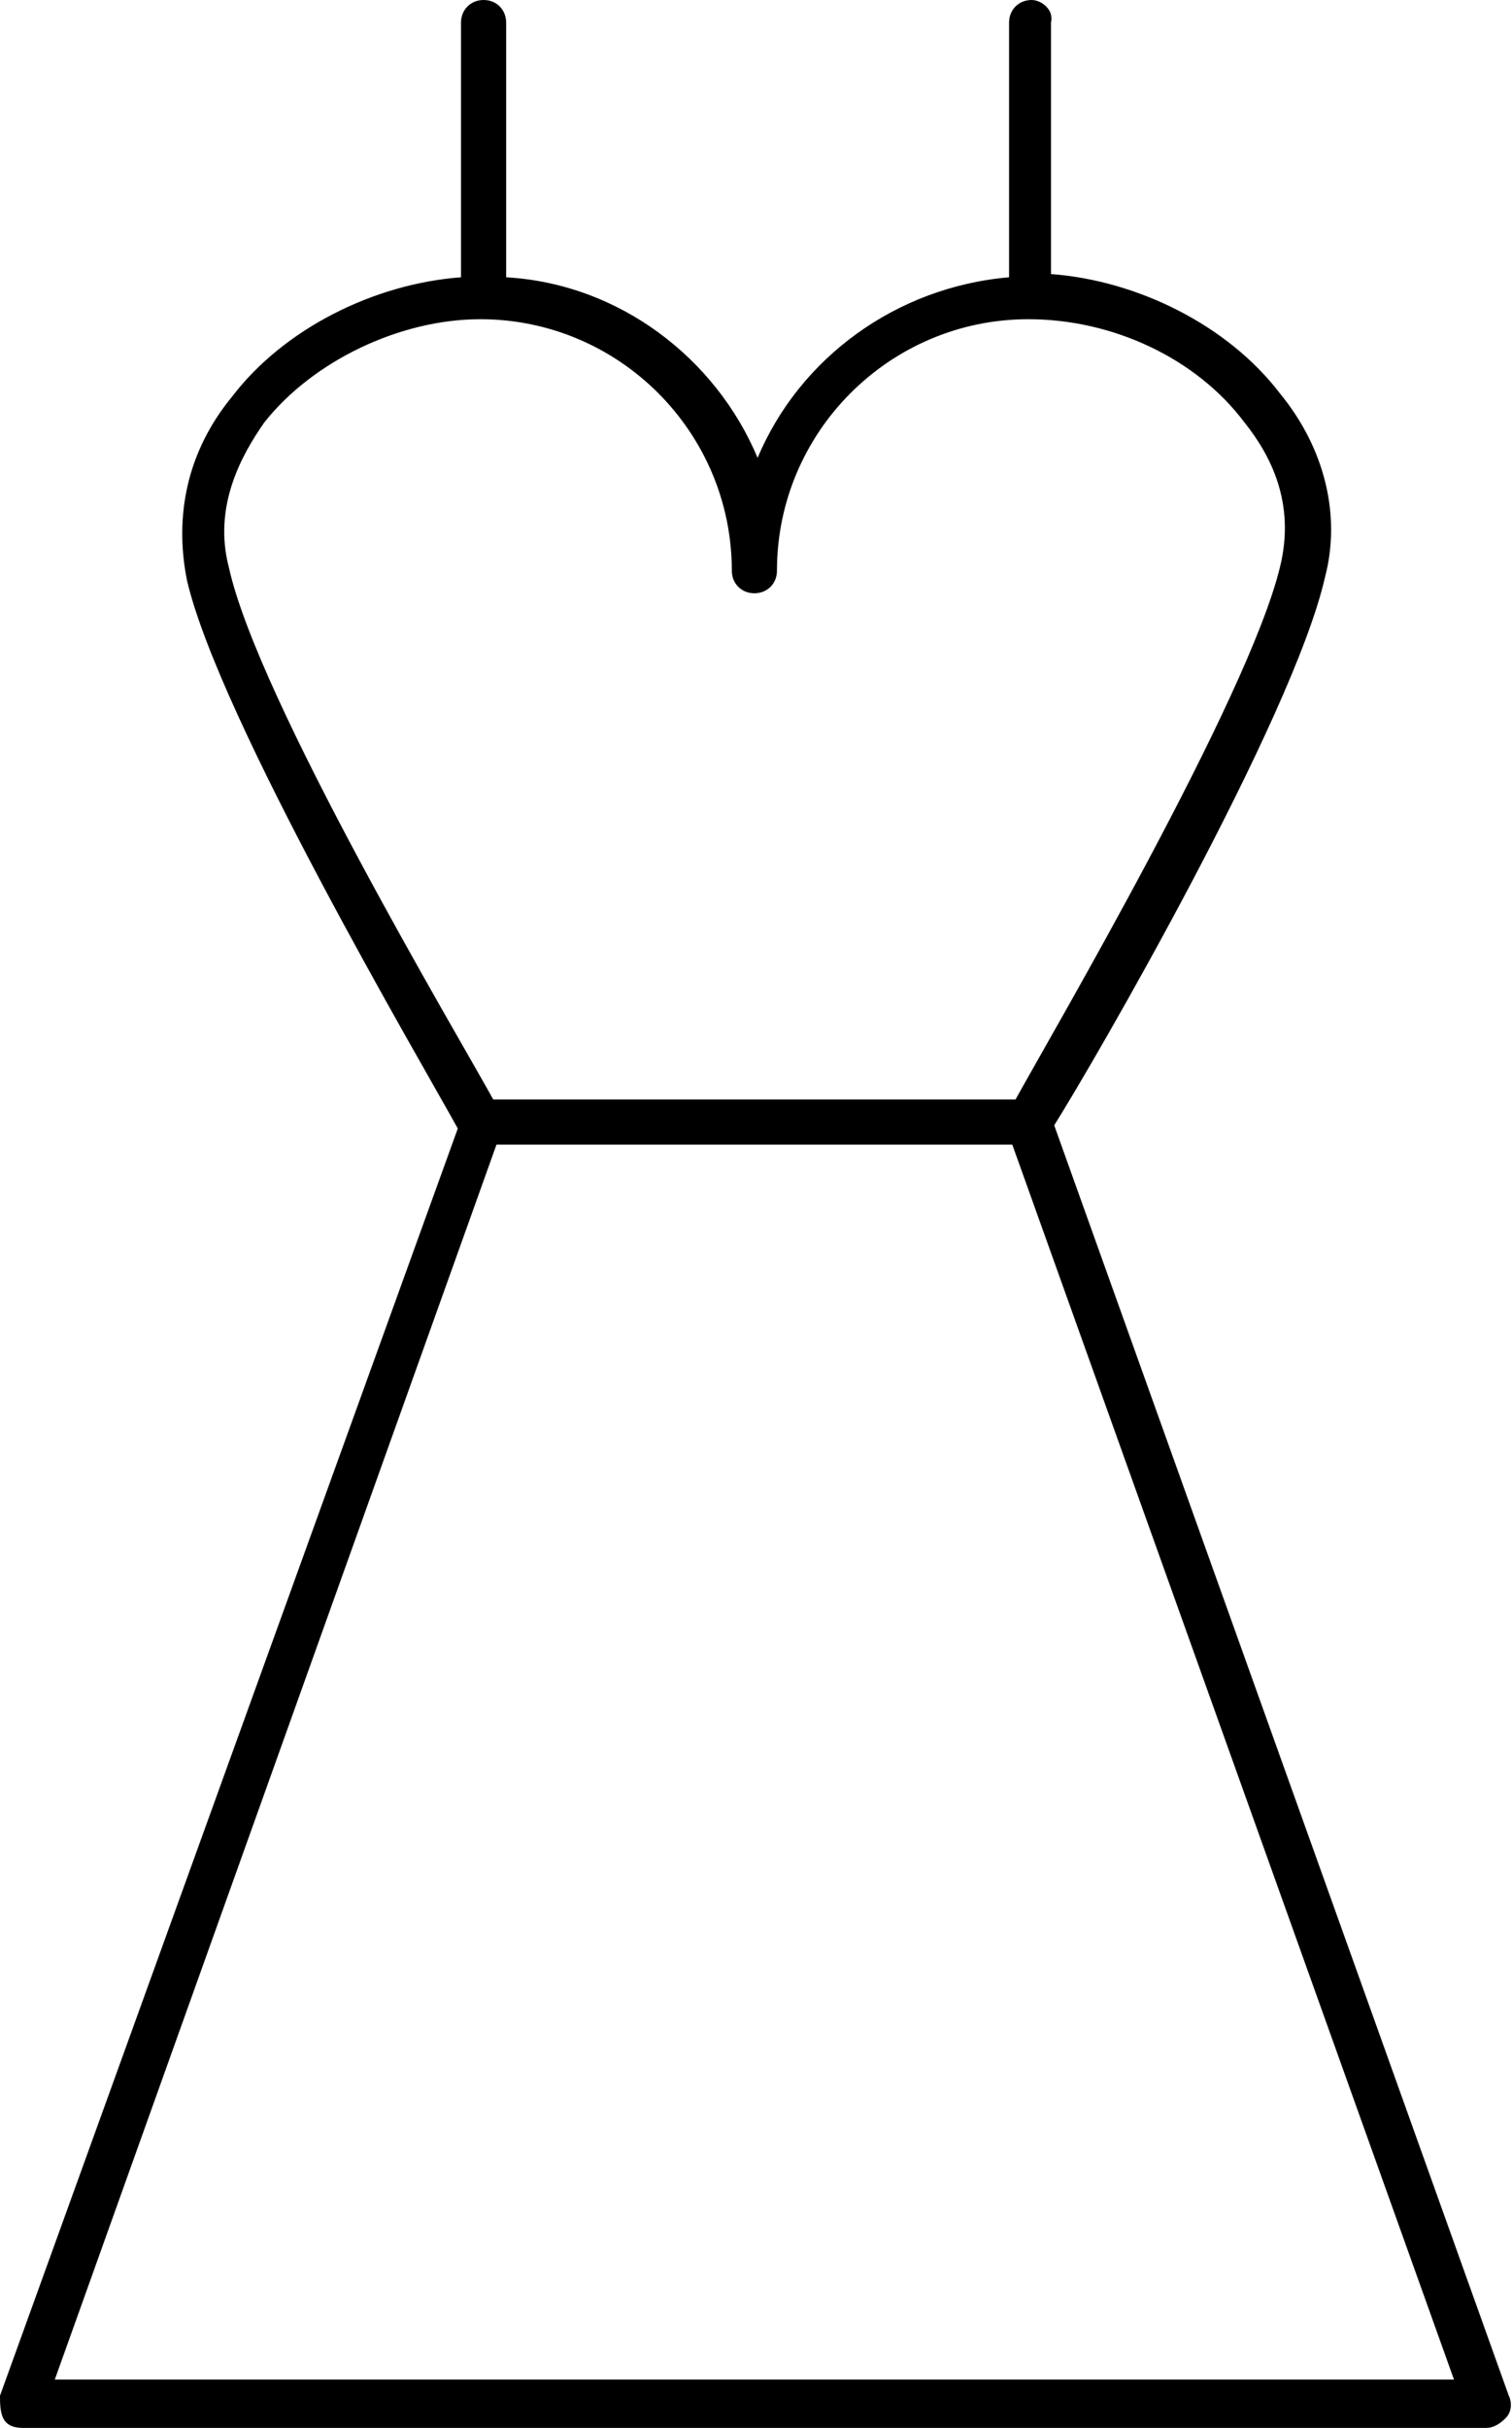 <?xml version="1.0" encoding="utf-8"?>
<!-- Generator: Adobe Illustrator 22.1.0, SVG Export Plug-In . SVG Version: 6.00 Build 0)  -->
<svg version="1.1" id="图层_1" xmlns="http://www.w3.org/2000/svg" xmlns:xlink="http://www.w3.org/1999/xlink" x="0px" y="0px"
	 width="46.9px" height="75.3px" viewBox="0 0 46.9 75.3" style="enable-background:new 0 0 46.9 75.3;" xml:space="preserve">
<path d="M46.8,74.3L32.7,34.9c1.2-1.9,7.4-12.6,8.4-17c0.5-1.9,0-4-1.4-5.7c-1.6-2.1-4.4-3.5-7.1-3.7V0.7C32.7,0.3,32.3,0,32,0
	c-0.4,0-0.7,0.3-0.7,0.7v7.9c-3.5,0.3-6.5,2.5-7.8,5.6c-1.3-3.1-4.3-5.4-7.8-5.6V0.7c0-0.4-0.3-0.7-0.7-0.7c-0.4,0-0.7,0.3-0.7,0.7
	v7.9c-2.7,0.2-5.5,1.6-7.1,3.7c-1.4,1.7-1.8,3.7-1.4,5.7c1,4.3,7.3,15,8.4,17L0,74.3C0,74.5,0,74.8,0.1,75s0.3,0.3,0.6,0.3h45.4
	c0.2,0,0.4-0.1,0.6-0.3C46.9,74.8,46.9,74.5,46.8,74.3z M7.1,17.6c-0.5-1.9,0.4-3.5,1.1-4.5c1.5-1.9,4.2-3.2,6.7-3.2
	c4.3,0,7.8,3.5,7.8,7.8c0,0.4,0.3,0.7,0.7,0.7c0.4,0,0.7-0.3,0.7-0.7c0-4.3,3.5-7.8,7.8-7.8c2.6,0,5.2,1.2,6.7,3.2
	c0.8,1,1.6,2.5,1.1,4.5c-1,4.1-7.1,14.5-8.2,16.5H15.3C14.2,32.1,8,21.7,7.1,17.6z M1.7,73.8l13.7-38.3h16l13.7,38.3H1.7z"/>
</svg>
